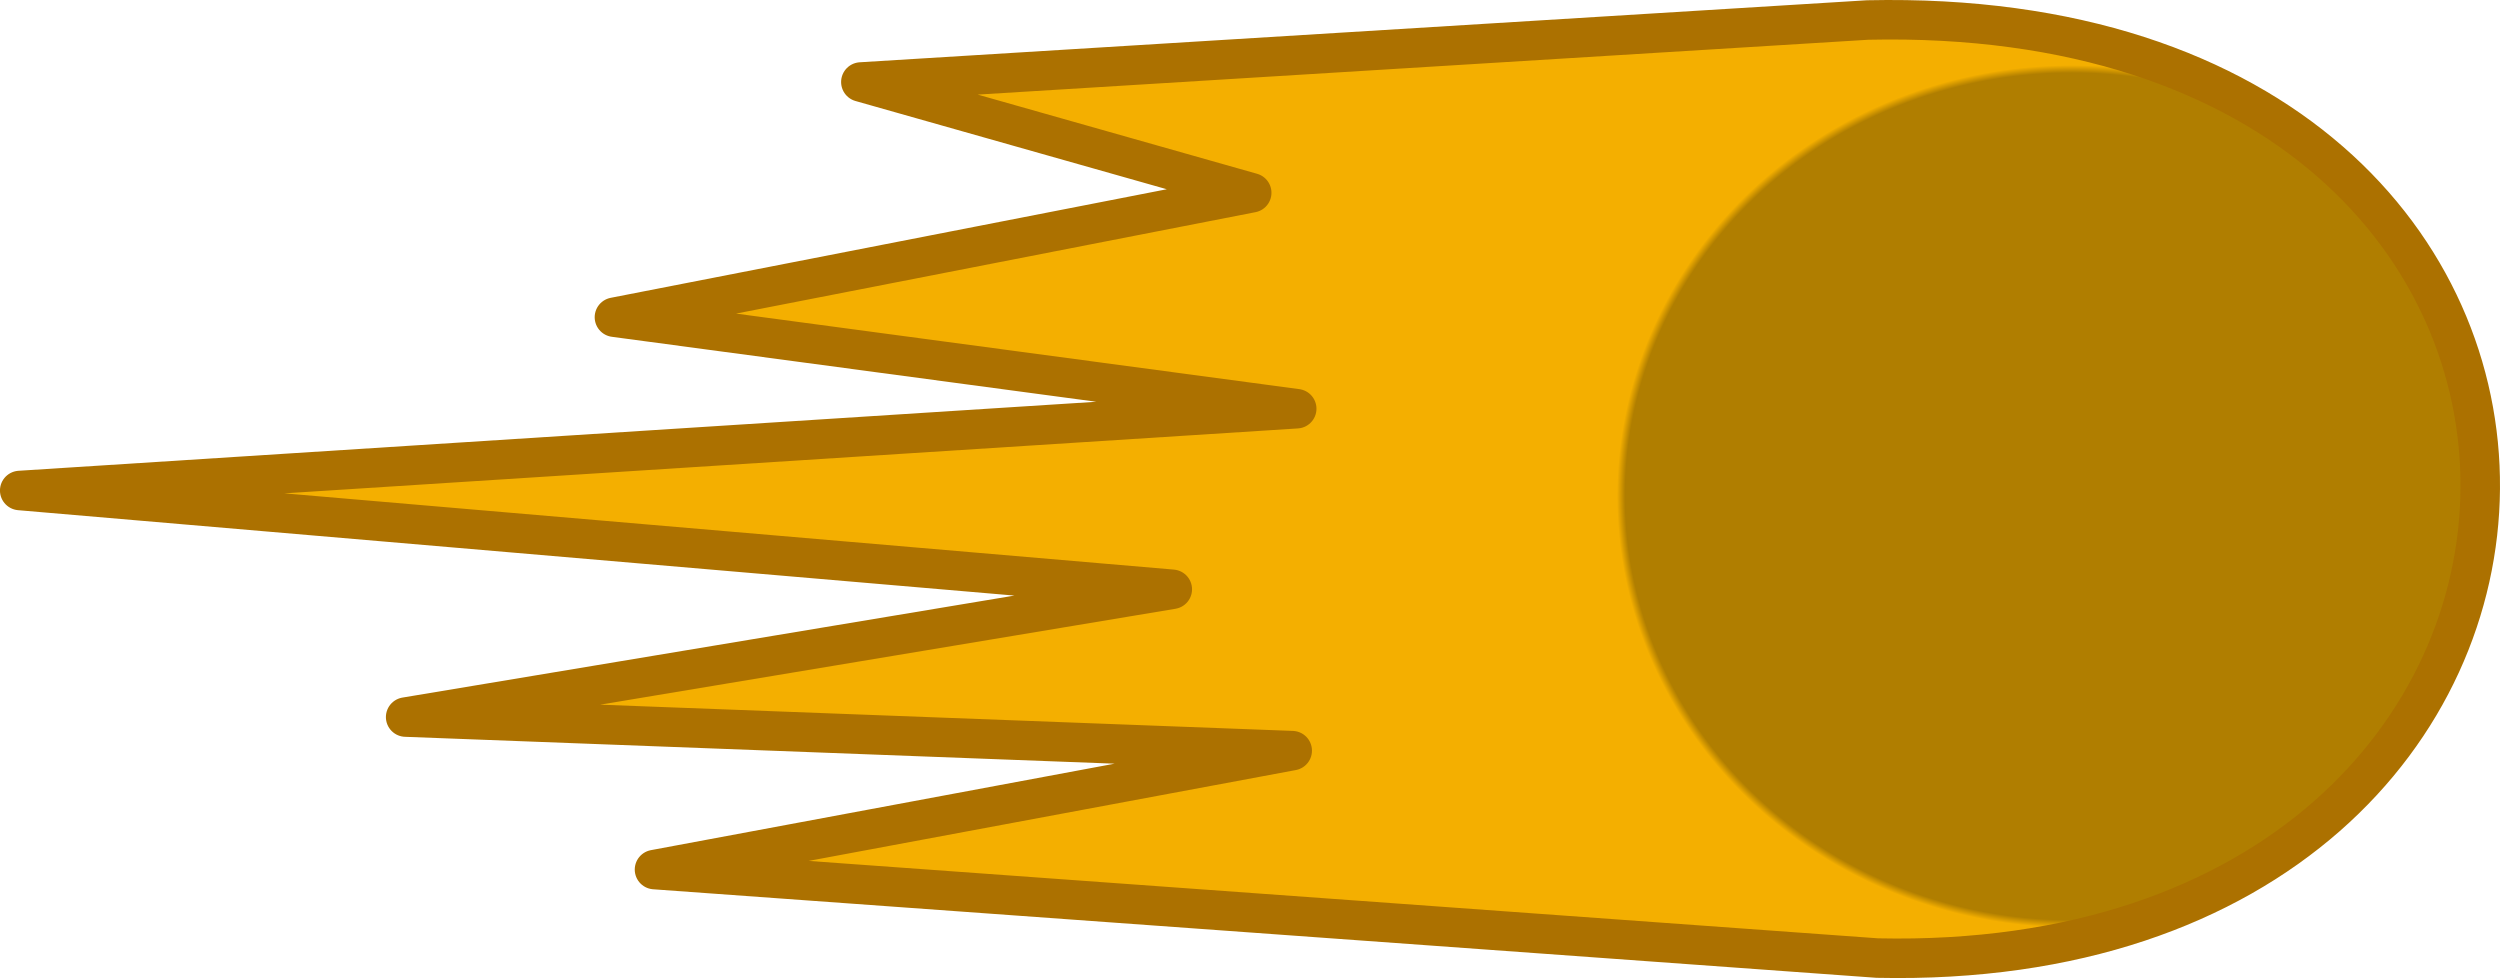 <?xml version="1.0" encoding="UTF-8" standalone="no"?>
<svg
   width="35"
   height="13.693"
   viewBox="0 0 35 13.693"
   fill="none"
   version="1.1"
   id="svg6"
   sodipodi:docname="proj_fireball.svg"
   inkscape:version="1.4 (86a8ad7, 2024-10-11)"
   xmlns:inkscape="http://www.inkscape.org/namespaces/inkscape"
   xmlns:sodipodi="http://sodipodi.sourceforge.net/DTD/sodipodi-0.dtd"
   xmlns:xlink="http://www.w3.org/1999/xlink"
   xmlns="http://www.w3.org/2000/svg"
   xmlns:svg="http://www.w3.org/2000/svg">
  <defs
     id="defs6">
    <linearGradient
       id="linearGradient3"
       inkscape:collect="always">
      <stop
         style="stop-color:#b07e00;stop-opacity:1;"
         offset="0.77"
         id="stop3" />
      <stop
         style="stop-color:#f4af00;stop-opacity:1;"
         offset="0.784"
         id="stop4" />
    </linearGradient>
    <radialGradient
       inkscape:collect="always"
       xlink:href="#linearGradient3"
       id="radialGradient4"
       cx="21.319"
       cy="5.66"
       fx="21.319"
       fy="5.66"
       r="13.227"
       gradientTransform="matrix(0.614,0.007,-0.007,0.582,15.956,3.506)"
       gradientUnits="userSpaceOnUse" />
  </defs>
  <sodipodi:namedview
     id="namedview6"
     pagecolor="#ffffff"
     bordercolor="#000000"
     borderopacity="0.25"
     inkscape:showpageshadow="2"
     inkscape:pageopacity="0.0"
     inkscape:pagecheckerboard="0"
     inkscape:deskcolor="#d1d1d1"
     inkscape:zoom="12.415385"
     inkscape:cx="20.136307"
     inkscape:cy="10.430607"
     inkscape:window-width="1920"
     inkscape:window-height="1009"
     inkscape:window-x="-8"
     inkscape:window-y="-8"
     inkscape:window-maximized="1"
     inkscape:current-layer="svg6" />
  <path
     style="fill:url(#radialGradient4);stroke:#ac7100;stroke-width:0.553;stroke-linecap:round;stroke-linejoin:round;stroke-opacity:1"
     d="M 26.149,0.28 12.052,1.148 17.524,2.699 8.602,4.441 18.154,5.722 0.276,6.867 16.412,8.25 5.679,10.039 18.091,10.509 9.163,12.174 26.283,13.413 C 37.385,13.656 37.733,0.026 26.149,0.28 Z"
     id="path2"
     sodipodi:nodetypes="cccccccccccc" />
</svg>
